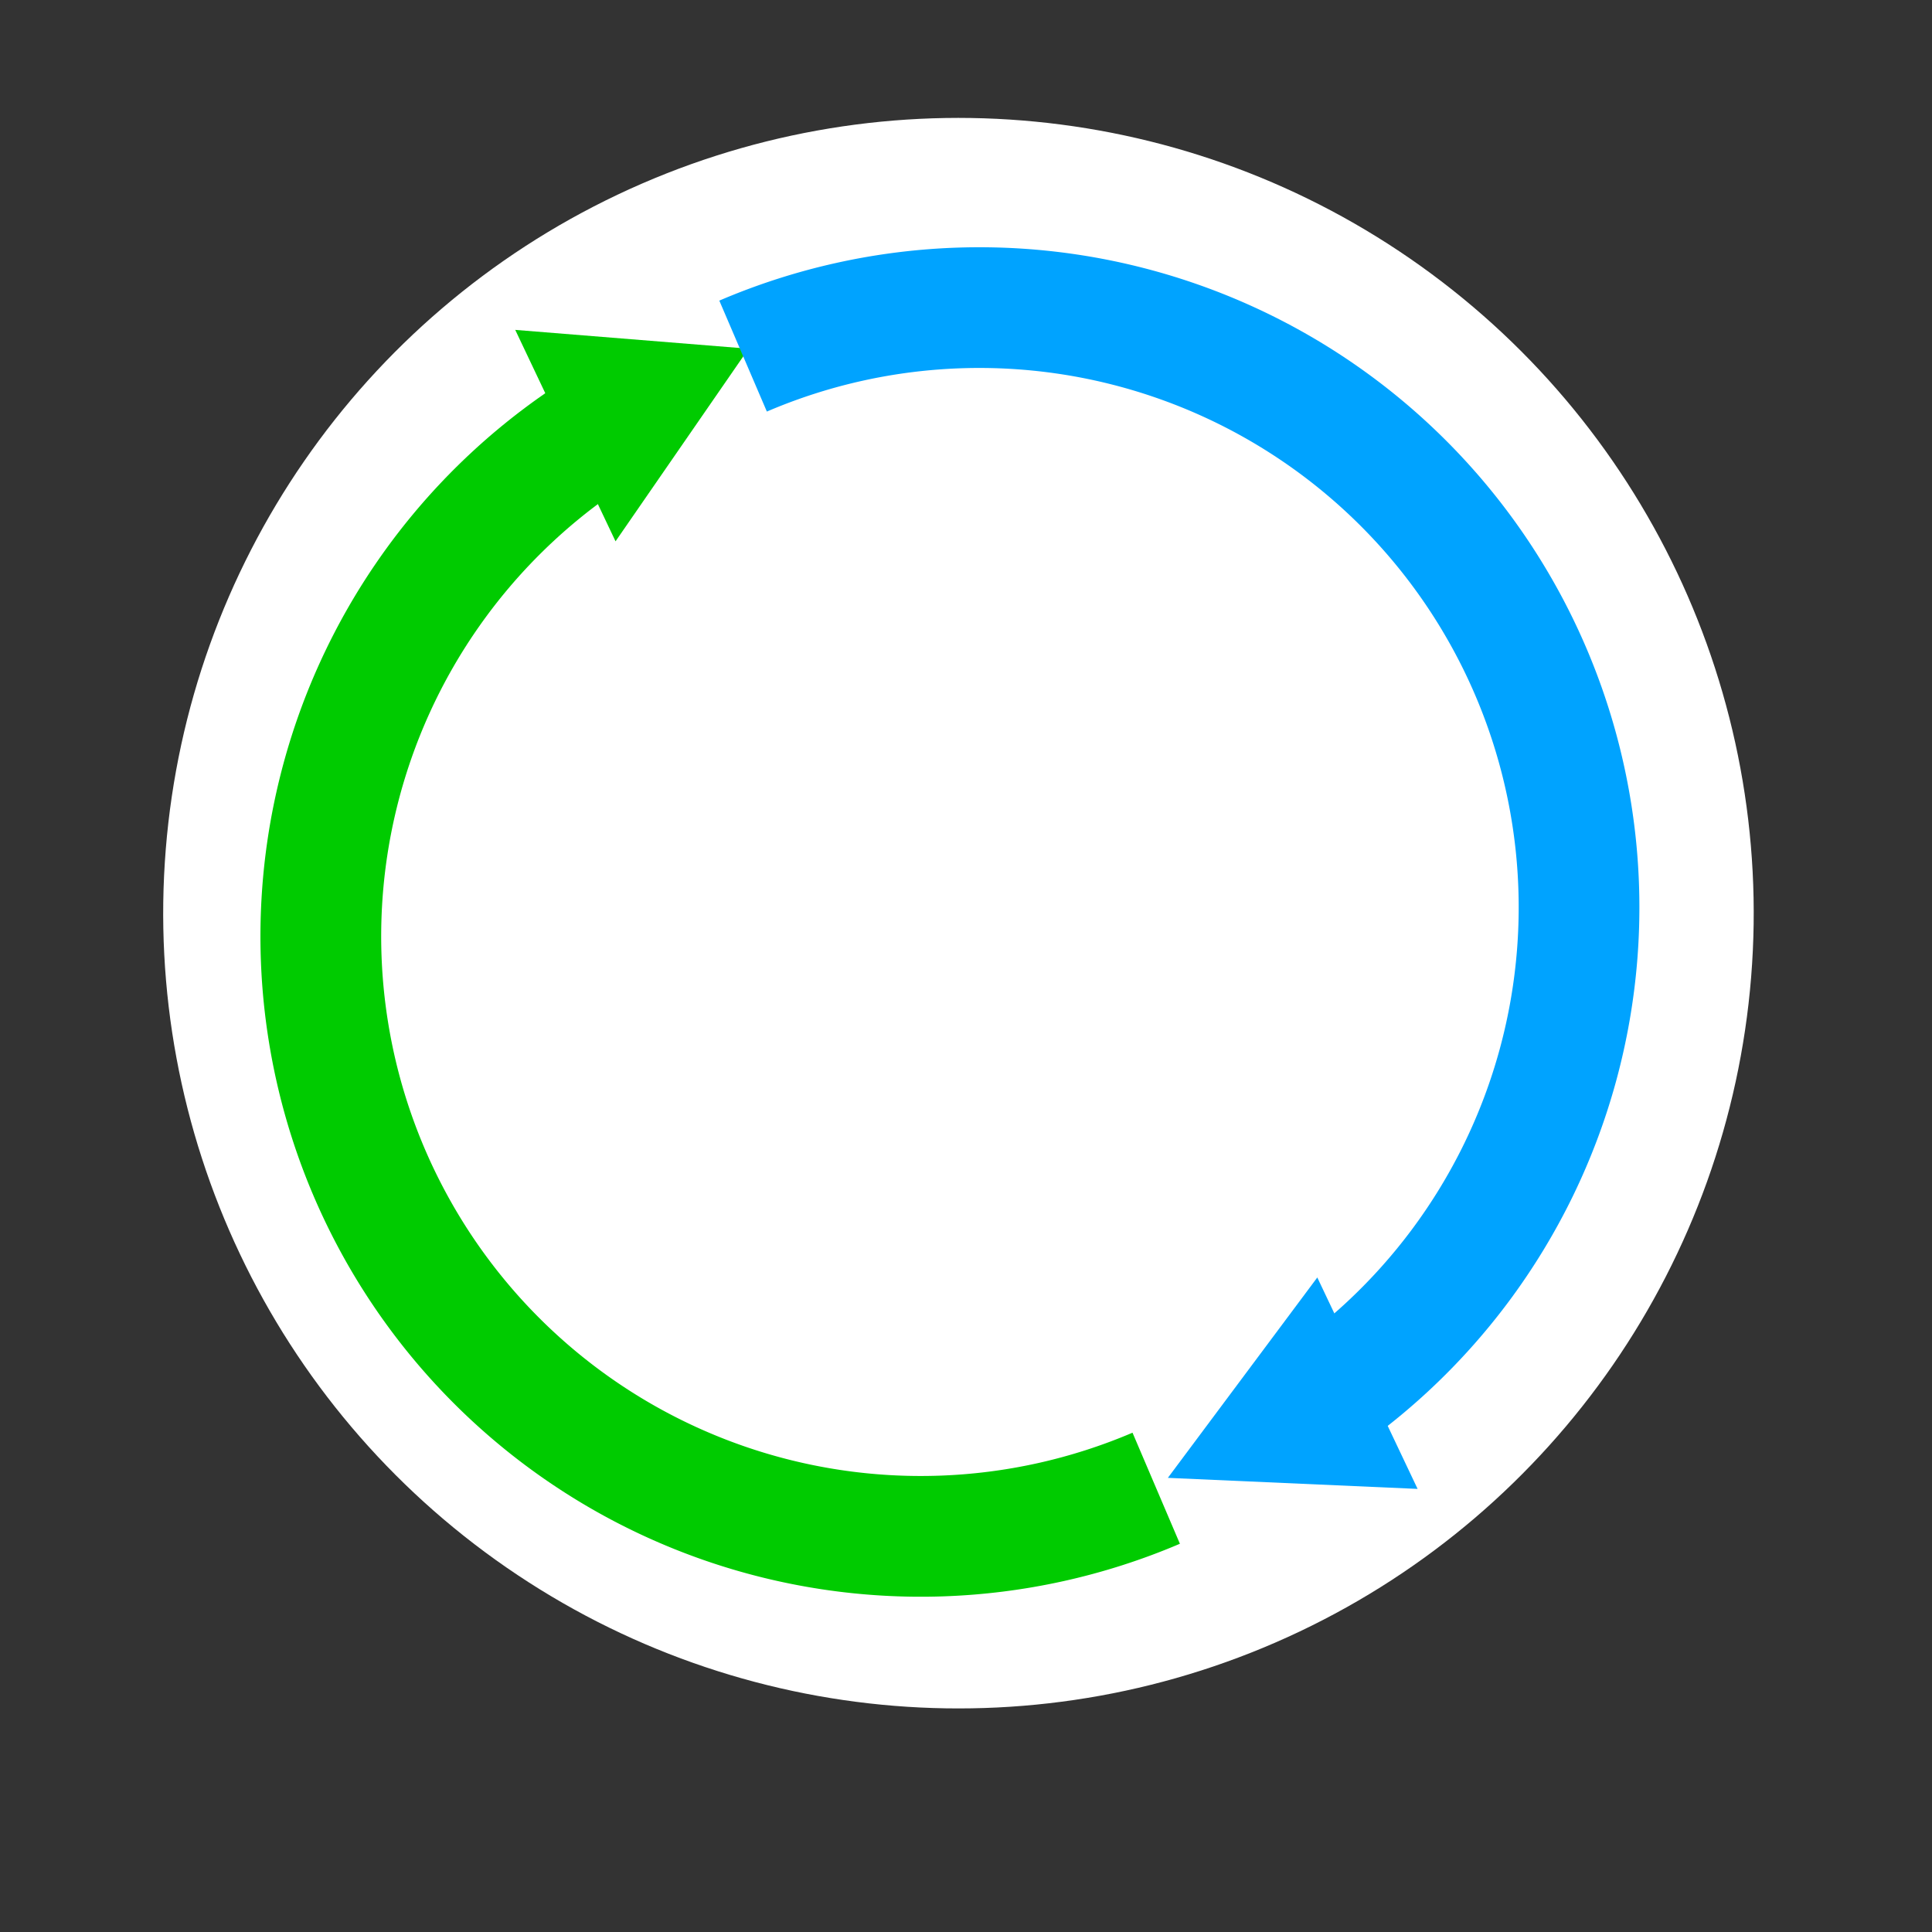 <?xml version="1.0" encoding="UTF-8" standalone="no"?>
<!-- Created with Inkscape (http://www.inkscape.org/) -->

<svg
   xmlns:dc="http://purl.org/dc/elements/1.1/"
   xmlns:cc="http://creativecommons.org/ns#"
   xmlns:rdf="http://www.w3.org/1999/02/22-rdf-syntax-ns#"
   xmlns:svg="http://www.w3.org/2000/svg"
   xmlns="http://www.w3.org/2000/svg"
   xmlns:sodipodi="http://sodipodi.sourceforge.net/DTD/sodipodi-0.dtd"
   xmlns:inkscape="http://www.inkscape.org/namespaces/inkscape"
   width="32"
   height="32"
   viewBox="0 0 32 32"
   id="svg2"
   version="1.1"
   inkscape:version="0.92.3 (2405546, 2018-03-11)"
   sodipodi:docname="wait-13.svg">
  <rect x="0" y="0" width="32" height="32" fill="#333333" stroke="none"/>
  <defs
     id="defs4" />
  <sodipodi:namedview
     id="base"
     pagecolor="#dcdcdc"
     bordercolor="#666666"
     borderopacity="1.0"
     inkscape:pageopacity="0"
     inkscape:pageshadow="2"
     inkscape:zoom="22.627418"
     inkscape:cx="31.921729"
     inkscape:cy="19.11492"
     inkscape:document-units="px"
     inkscape:current-layer="layer1"
     showgrid="false"
     units="px"
     inkscape:window-width="1920"
     inkscape:window-height="1052"
     inkscape:window-x="0"
     inkscape:window-y="0"
     inkscape:window-maximized="1" />
  <g
     inkscape:label="Layer 1"
     inkscape:groupmode="layer"
     id="layer1"
     transform="translate(0,-1020.362)">
    <g
       id="g838"
       transform="rotate(-115.378,15.875,1035.487)">
      <circle
         r="13.172"
         cy="1035.487"
         cx="15.875"
         id="path877"
         style="fill:#ffffff;fill-opacity:1;stroke:none;stroke-width:0.7;stroke-miterlimit:4;stroke-dasharray:none;stroke-dashoffset:0;stroke-opacity:1" />
      <path
         transform="rotate(-173.394)"
         style="fill:none;fill-opacity:1;stroke:#00cb00;stroke-width:2;stroke-miterlimit:4;stroke-dasharray:none;stroke-dashoffset:0;stroke-opacity:1"
         id="path824"
         sodipodi:type="arc"
         sodipodi:cx="-134.72993"
         sodipodi:cy="-1026.0709"
         sodipodi:rx="9.9369335"
         sodipodi:ry="9.9369335"
         sodipodi:start="6.207538"
         sodipodi:end="2.8797933"
         sodipodi:open="true"
         d="m -124.821,-1026.822 a 9.937,9.937 0 0 1 -8.24,10.547 9.937,9.937 0 0 1 -11.267,-7.224" />
      <path
         transform="scale(-1)"
         sodipodi:type="star"
         style="fill:#00cb00;fill-opacity:1;stroke:none;stroke-width:1.5;stroke-miterlimit:4;stroke-dasharray:none;stroke-dashoffset:0;stroke-opacity:1"
         id="path826"
         sodipodi:sides="3"
         sodipodi:cx="-25.811932"
         sodipodi:cy="-1034.1135"
         sodipodi:r1="2.2379797"
         sodipodi:r2="1.1189898"
         sodipodi:arg1="0.52359878"
         sodipodi:arg2="1.5707963"
         inkscape:flatsided="false"
         inkscape:rounded="0"
         inkscape:randomized="0"
         d="m -23.874,-1032.995 -1.938,0 -1.938,0 0.969,-1.679 0.969,-1.679 0.969,1.679 z"
         inkscape:transform-center-y="1.2691712" />
      <path
         d="m 113.43,1031.157 a 9.937,9.937 0 0 1 -9.176,9.908 9.937,9.937 0 0 1 -10.581,-8.39"
         sodipodi:open="true"
         sodipodi:end="2.9882694"
         sodipodi:start="0"
         sodipodi:ry="9.9369335"
         sodipodi:rx="9.9369335"
         sodipodi:cy="1031.1569"
         sodipodi:cx="103.49315"
         sodipodi:type="arc"
         id="path832"
         style="fill:none;fill-opacity:1;stroke:#00a3ff;stroke-width:2;stroke-miterlimit:4;stroke-dasharray:none;stroke-dashoffset:0;stroke-opacity:1"
         transform="matrix(-0.993,0.115,0.115,0.993,0,0)" />
      <path
         sodipodi:nodetypes="cccc"
         inkscape:connector-curvature="0"
         id="path819"
         d="M 7.876,1038.271 H 4 l 1.938,-3.659 z"
         inkscape:transform-center-y="-1.2695488"
         style="fill:#00a3ff;fill-opacity:1;stroke:none;stroke-width:1.5;stroke-miterlimit:4;stroke-dasharray:none;stroke-dashoffset:0;stroke-opacity:1" />
    </g>
  </g>
</svg>
